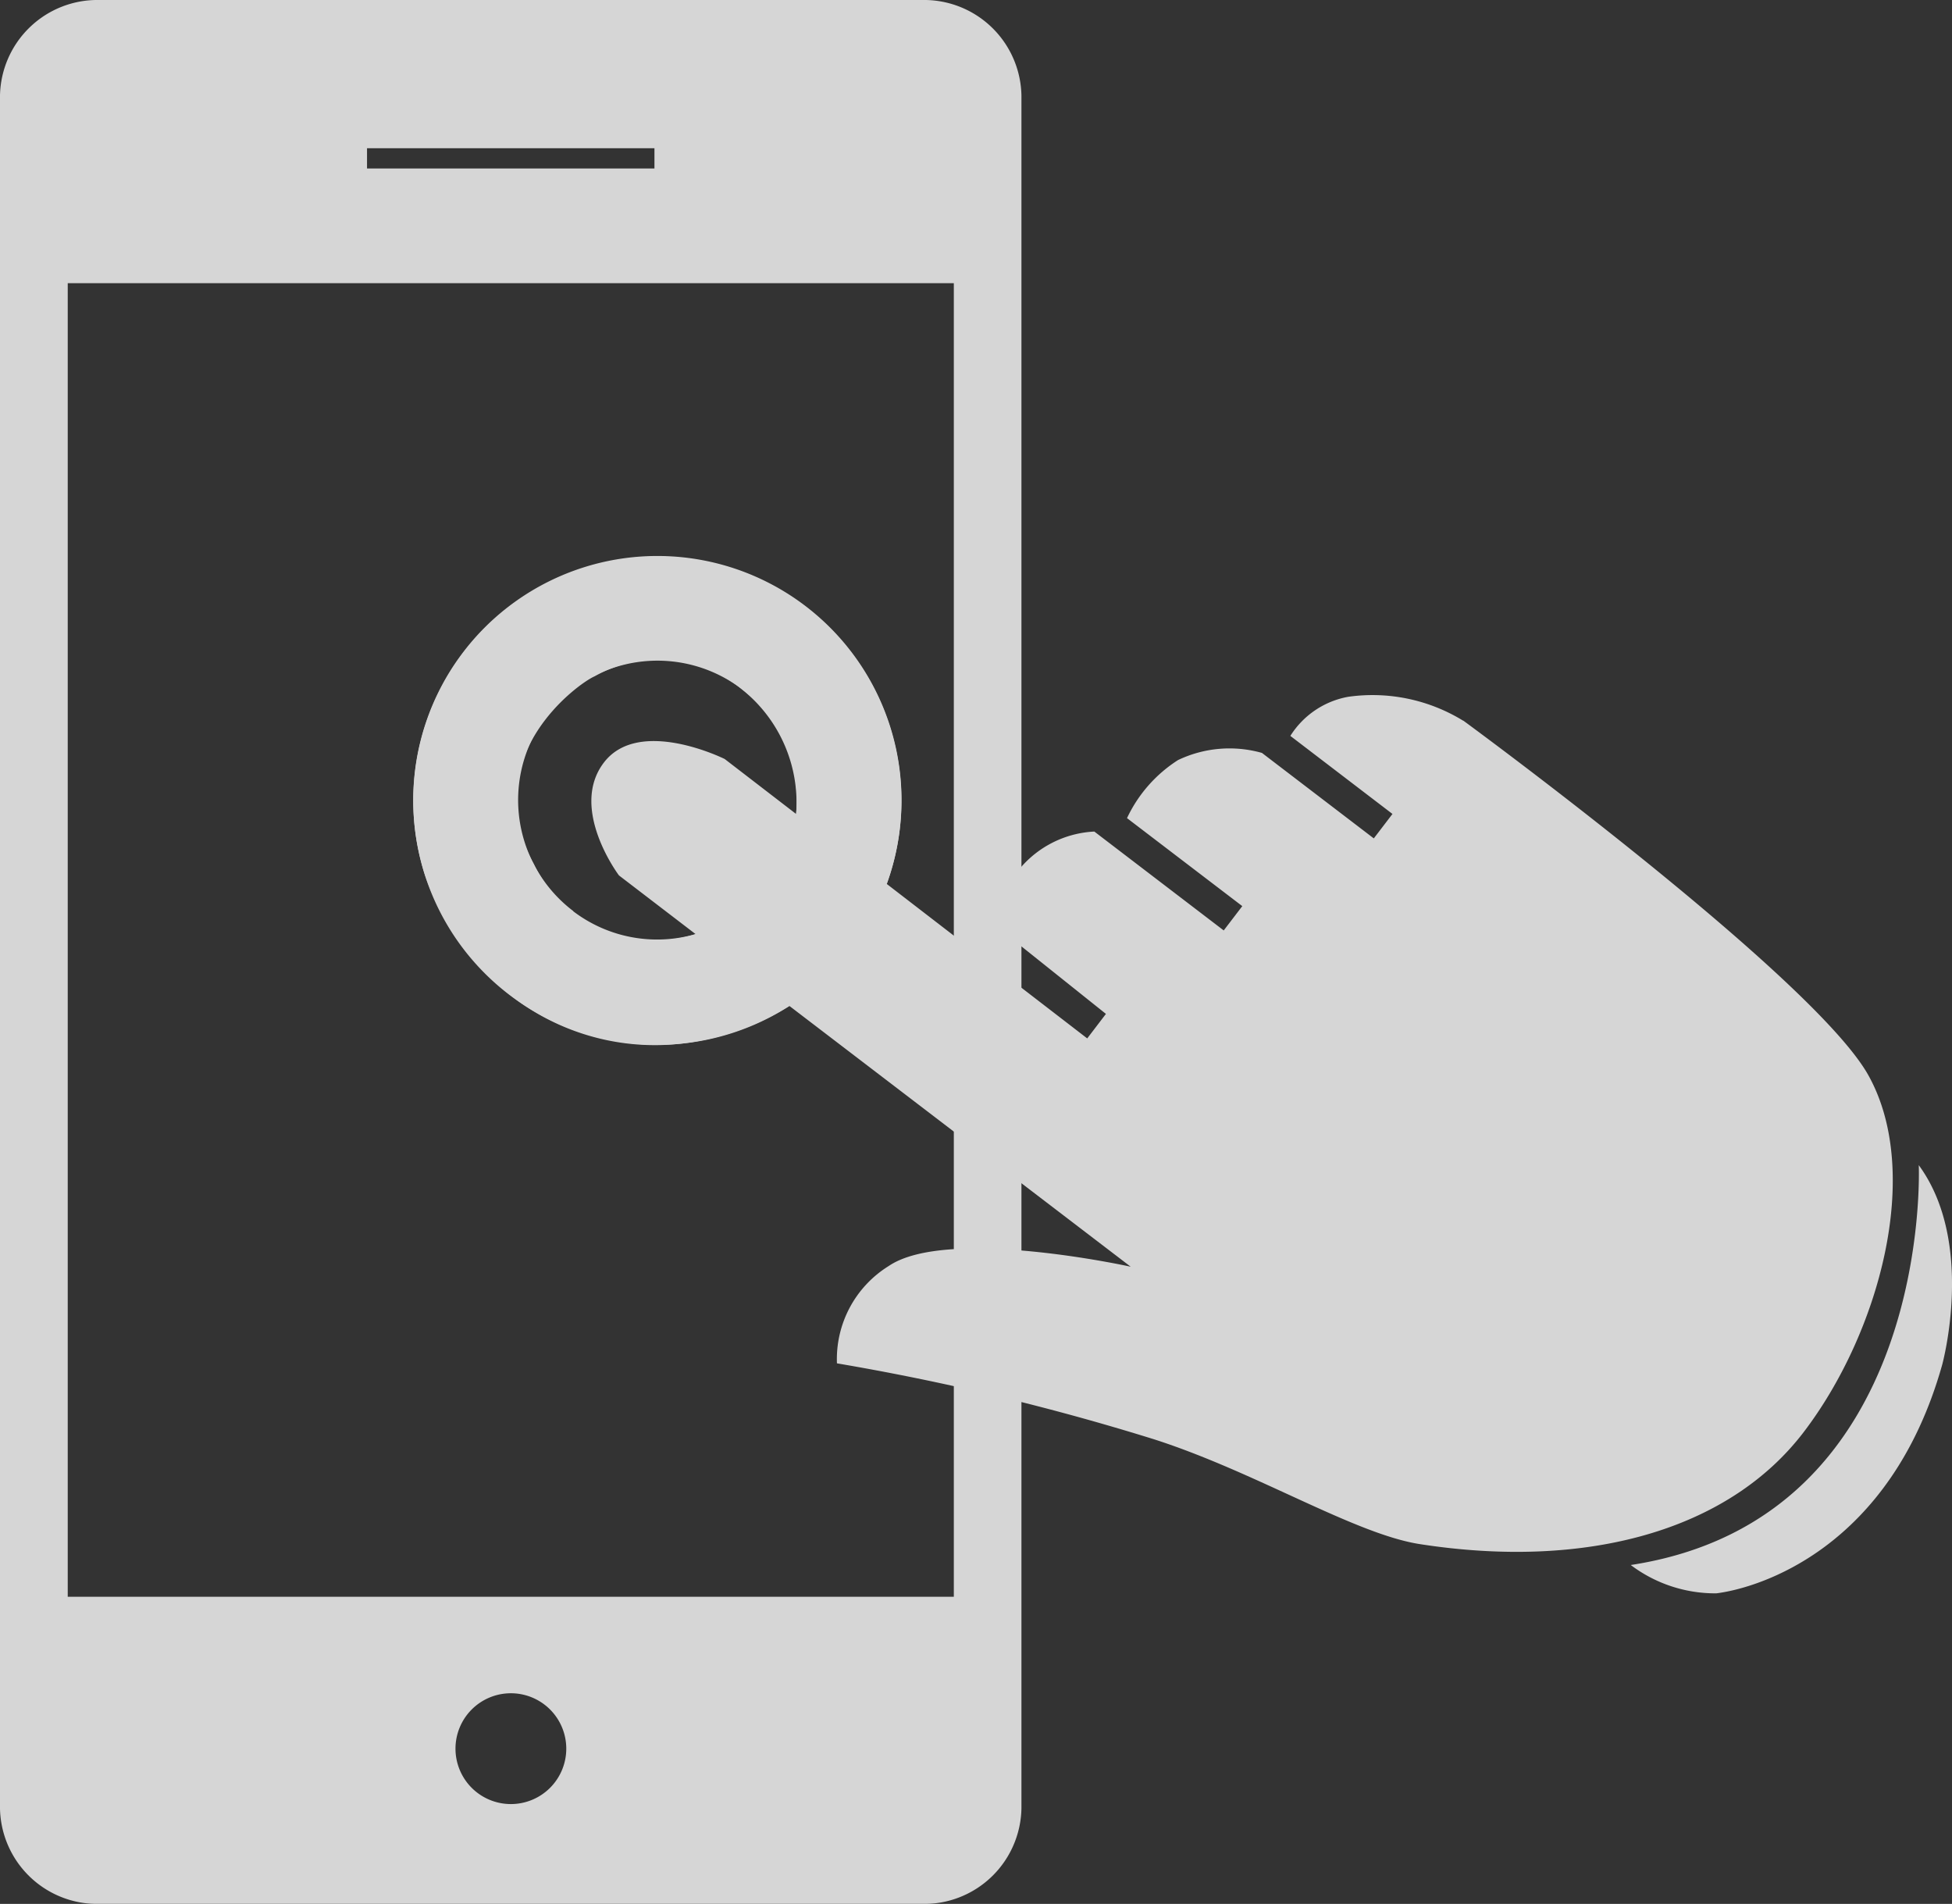 <svg xmlns="http://www.w3.org/2000/svg" xmlns:xlink="http://www.w3.org/1999/xlink" width="59.907" height="58.418" viewBox="0 0 59.907 58.418">
  <rect x="0" y="0" width="59.907" height="58.418" fill="#333333" stroke="none"/>
  <defs>
    <clipPath id="clip-path">
      <rect id="Rectangle_868" data-name="Rectangle 868" width="59.907" height="58.418" fill="none"/>
    </clipPath>
  </defs>
  <g id="icon6" opacity="0.8">
    <g id="Group_1149" data-name="Group 1149" clip-path="url(#clip-path)">
      <path id="Path_872" data-name="Path 872" d="M28.308,0H3.04A2.99,2.99,0,0,0,0,2.928V55.492a2.987,2.987,0,0,0,3.04,2.927H28.308a2.988,2.988,0,0,0,3.04-2.927V2.927A2.989,2.989,0,0,0,28.308,0M11.264,4.548h8.821v.621H11.264ZM2.079,8.689H29.273V48.994H2.079Zm13.6,46.666a1.7,1.7,0,1,1,1.7-1.7,1.7,1.7,0,0,1-1.7,1.7" fill="#fff"/>
      <path id="Path_873" data-name="Path 873" d="M103.64,143.635a4.276,4.276,0,1,1,6.839-2.979l-2.191-1.686s-2.624-1.308-3.707.108.462,3.464.462,3.464l2.351,1.8a4.253,4.253,0,0,1-3.754-.7m27.314-5.846a5.314,5.314,0,0,0-3.529-.735,2.654,2.654,0,0,0-1.777,1.2l3.134,2.395-.573.75-3.433-2.623a3.664,3.664,0,0,0-2.576.22,4.271,4.271,0,0,0-1.565,1.781l3.538,2.7-.57.746-3.971-3.034a3.192,3.192,0,0,0-2.339,1.2,3.015,3.015,0,0,0-.647,1.725l3.342,2.67-.574.752-6.152-4.739a7.49,7.49,0,1,0-2.987,3.744l10.473,8s-5.624-1.243-7.425-.022a3.36,3.36,0,0,0-1.59,2.987,74.819,74.819,0,0,1,9.723,2.328c3.125,1,6.173,2.914,8.174,3.22,5.1.789,9.457-.408,11.769-3.434s3.668-7.941,1.989-10.952-12.434-10.884-12.434-10.884" transform="translate(-86.047 -115.681)" fill="#fff"/>
      <path id="Path_874" data-name="Path 874" d="M110.337,140.64l2.783,2.143a7.493,7.493,0,1,0-14.164-.243,8.068,8.068,0,0,0,2.949,3.91,7.18,7.18,0,0,0,5.222,1.195,7.949,7.949,0,0,0,3.007-1.117l-2.881-2.2a4.138,4.138,0,0,1-4.964-2.151c-1.788-3.266,1.353-5.543,1.868-5.762a4.008,4.008,0,0,1,4.533.415,4.444,4.444,0,0,1,1.647,3.815" transform="translate(-85.905 -115.665)" fill="#fff"/>
      <path id="Path_875" data-name="Path 875" d="M398.41,278.281s.478,10.844-8.839,12.27a4.3,4.3,0,0,0,2.628.869c1.274-.159,5.335-1.354,6.928-7.007,0,0,1.035-3.743-.717-6.131" transform="translate(-339.523 -242.531)" fill="#fff"/>
    </g>
  </g>
</svg>

